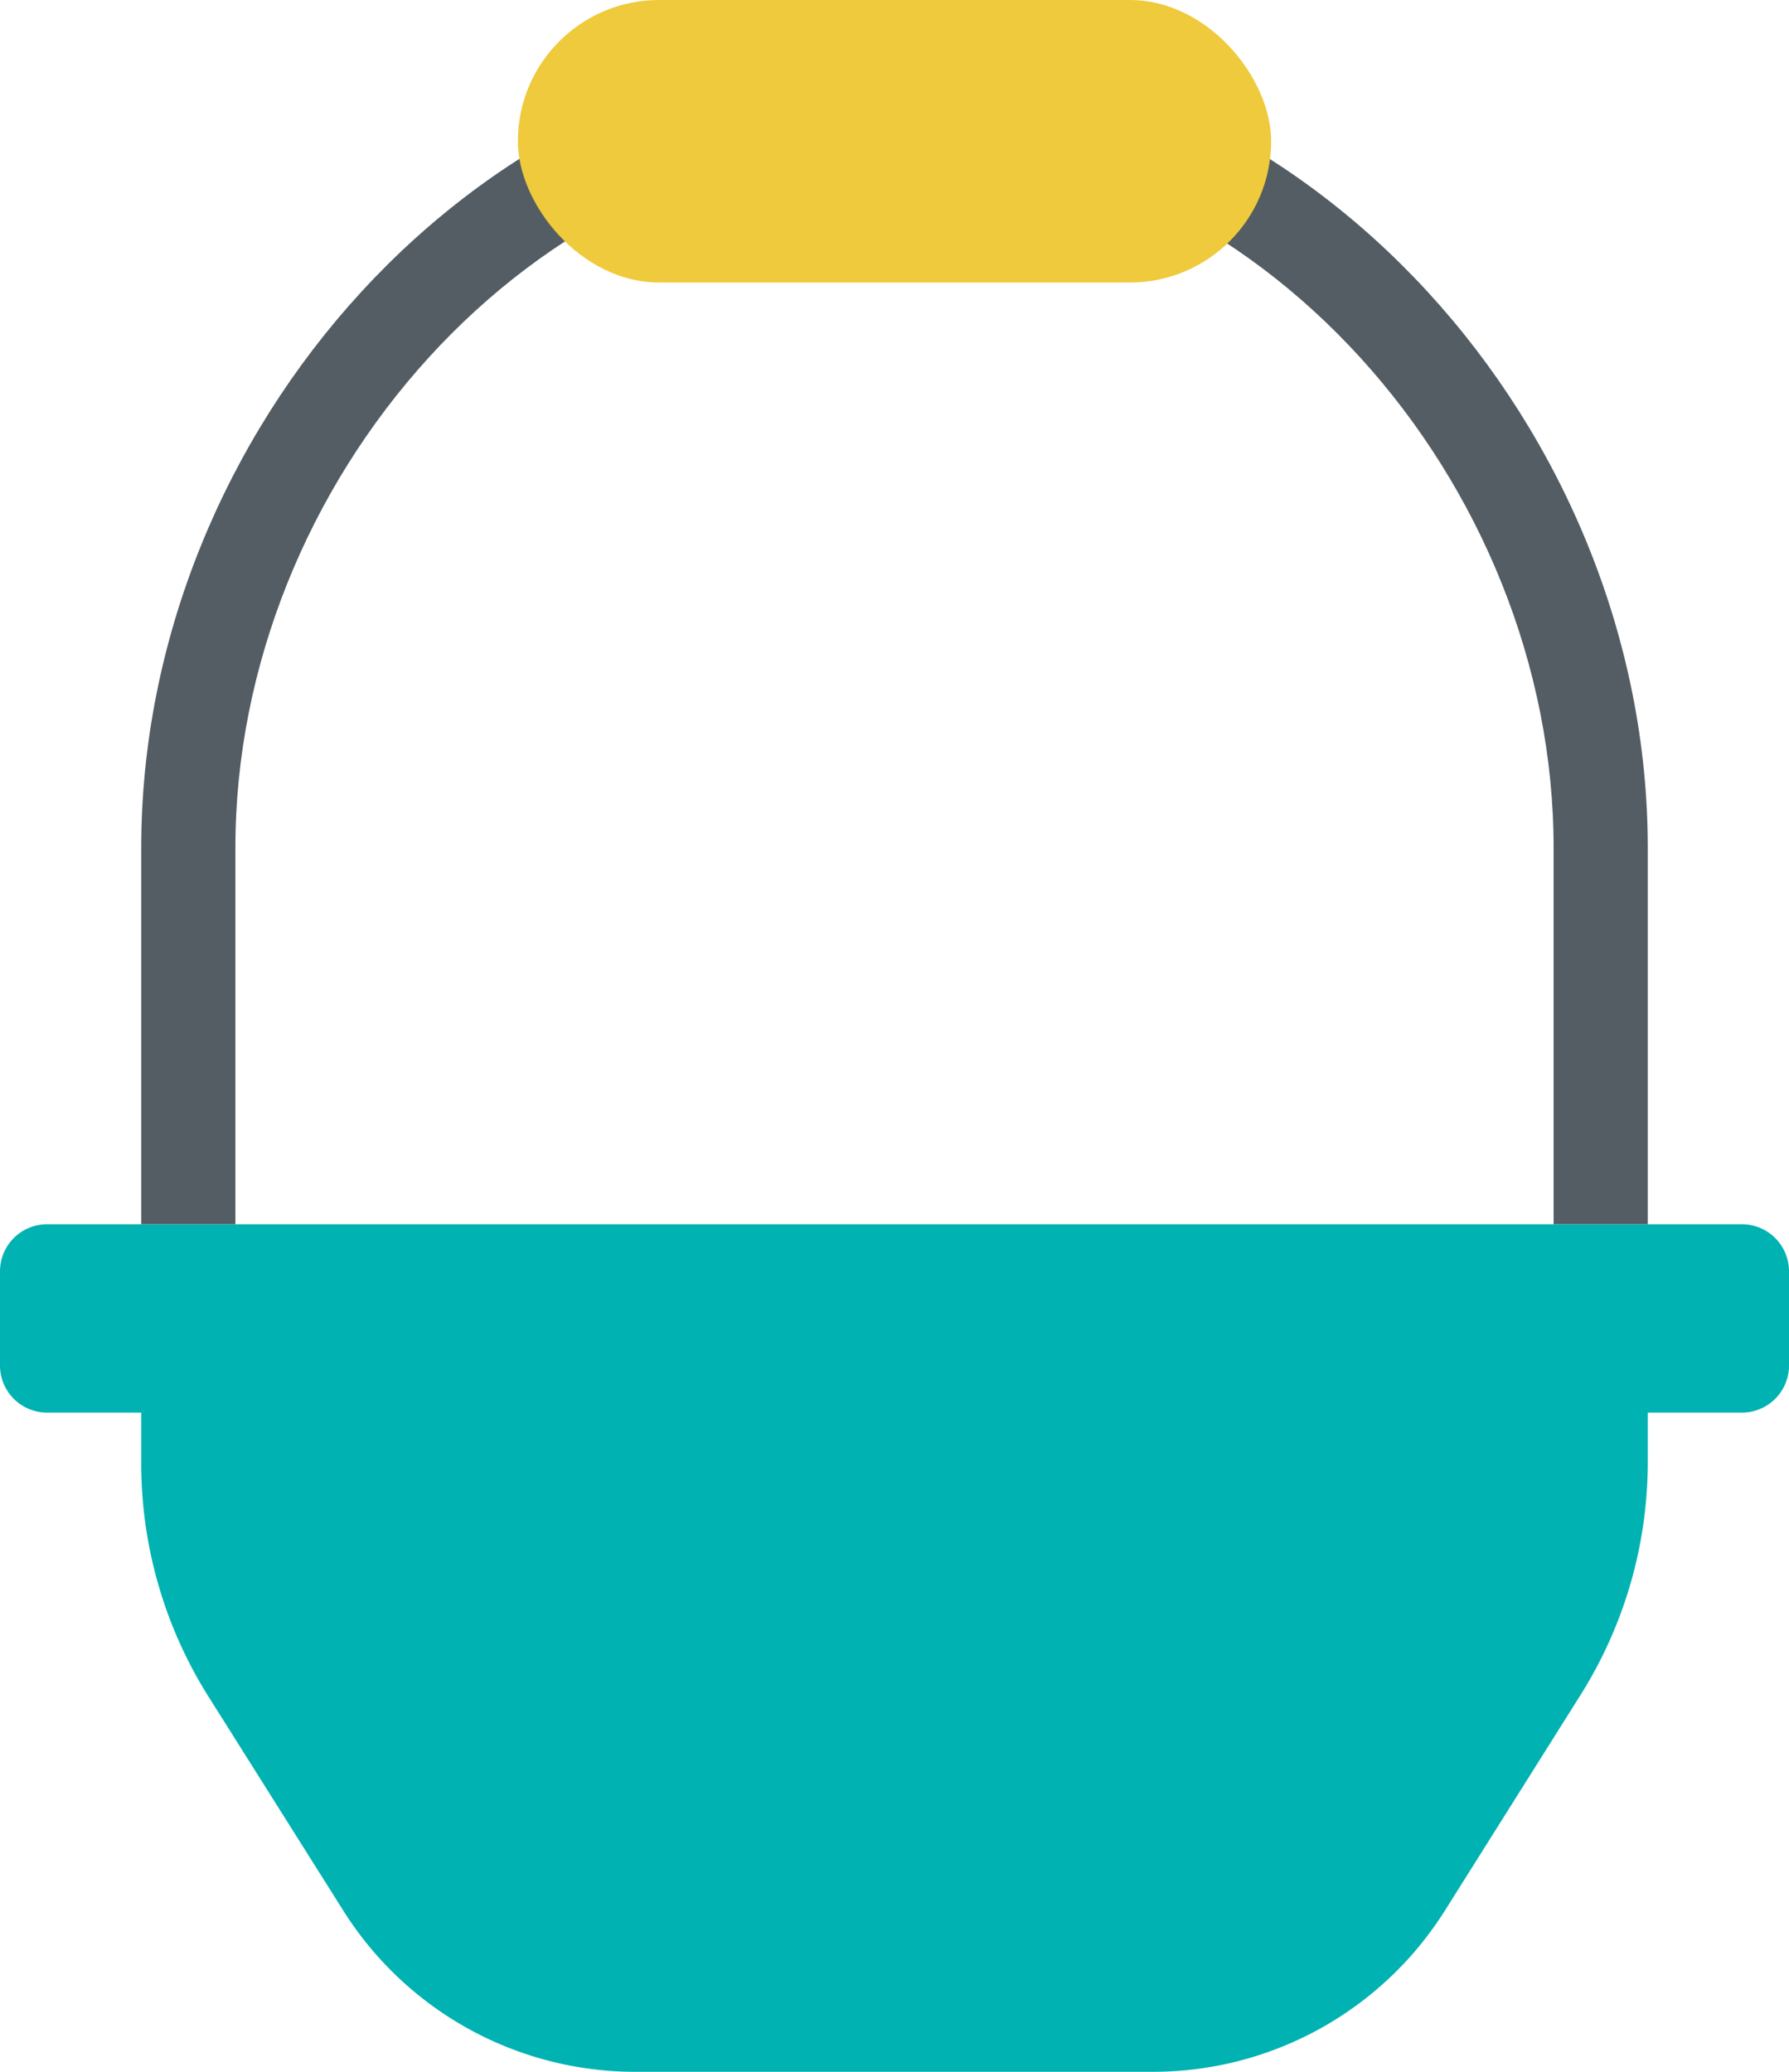 <svg id="_15" data-name="15" xmlns="http://www.w3.org/2000/svg" width="38" height="44" viewBox="0 0 38 44">
<defs>
    <style>
      .cls-1 {
        fill: #535d63;
      }

      .cls-1, .cls-3 {
        fill-rule: evenodd;
      }

      .cls-2 {
        fill: #eeca3c;
      }

      .cls-3 {
        fill: #00b2b2;
      }
    </style>
  </defs>
  <path class="cls-1" d="M19,3C11.268,3,5,10.268,5,18H3C3,9.163,10.163,1,19,1S35,9.163,35,18H33C33,10.268,26.732,3,19,3ZM3,18H5v8H3V18Zm30,0h2v8H33V18Z"/>
  <rect id="Rounded_Rectangle_2" data-name="Rounded Rectangle 2" class="cls-2" x="11" width="16" height="6" rx="3" ry="3"/>
  <path class="cls-3" d="M37,30H35v1.047a9.287,9.287,0,0,1-1.423,4.942L30.7,40.562A7.328,7.328,0,0,1,24.5,44H13.489a7.328,7.328,0,0,1-6.2-3.428L4.428,36.031A9.286,9.286,0,0,1,3,31.076V30H1a1,1,0,0,1-1-1V27a1,1,0,0,1,1-1H37a1,1,0,0,1,1,1v2A1,1,0,0,1,37,30Z"/>
</svg>
